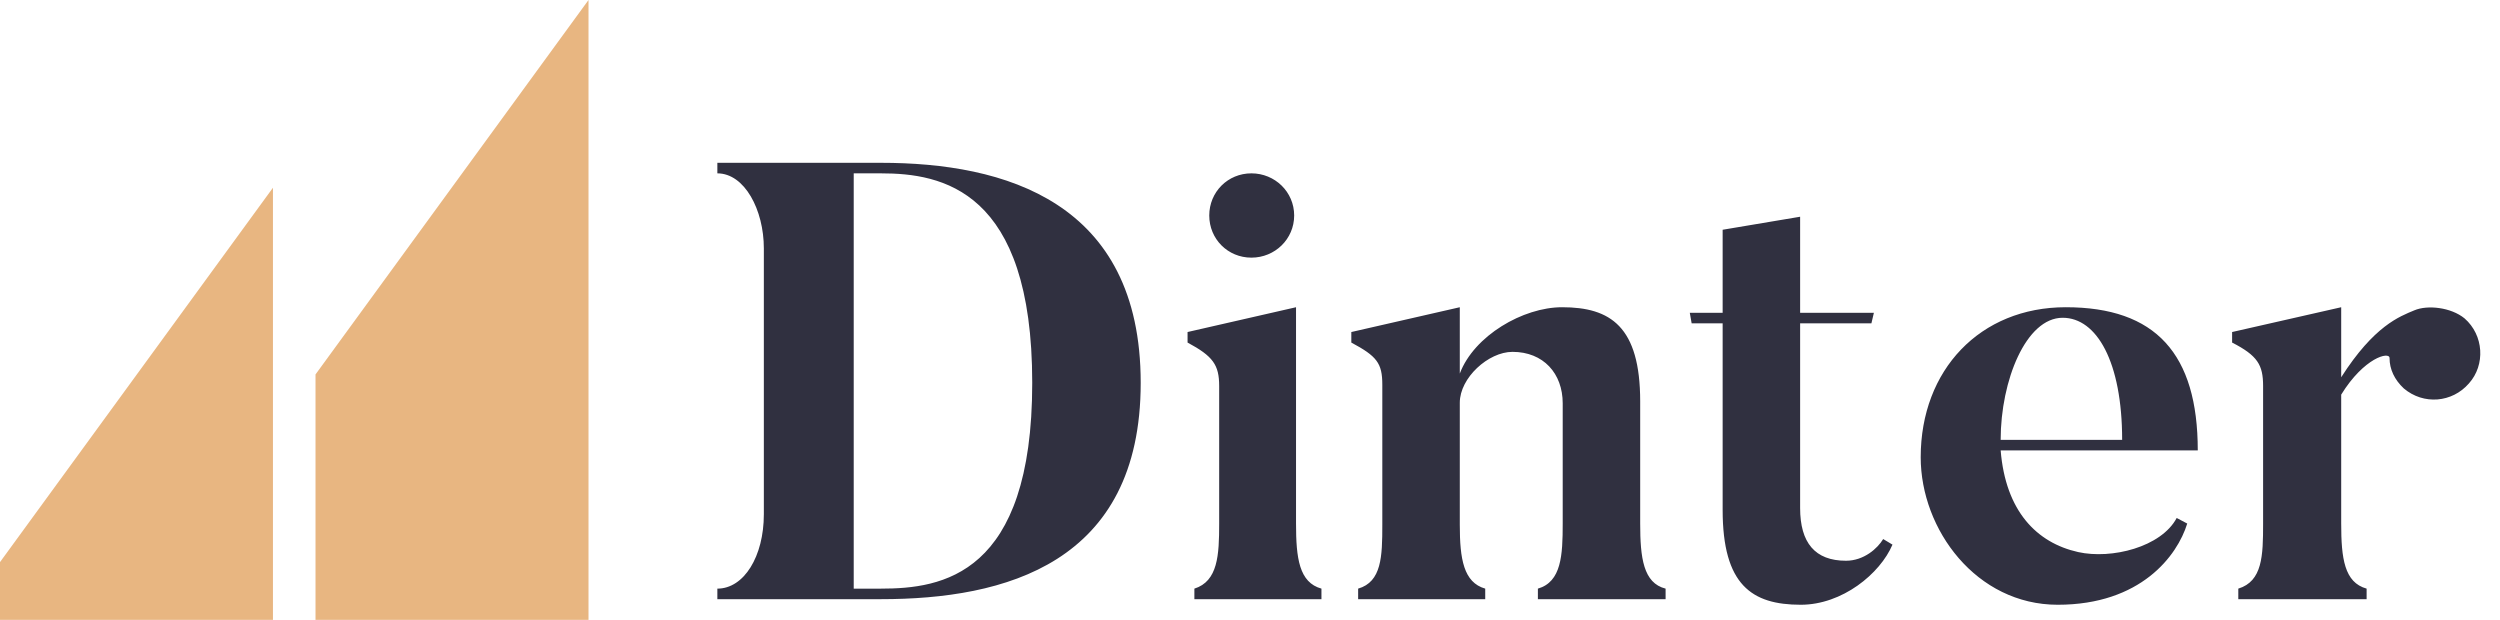 <svg width="121" height="30" viewBox="0 0 121 30" fill="none" xmlns="http://www.w3.org/2000/svg">
<g clip-path="url(#clip0_194_37)">
<path d="M15.271 18.122L28.484 0V30H15.271V18.122Z" fill="#E8B681"/>
<path d="M-0.002 27.209L13.211 9.086V30H-0.002V27.209Z" fill="#E8B681"/>
</g>
<path d="M42.64 7.88H34.72V8.39C36.04 8.39 36.97 10.16 36.97 12.02V24.89C36.97 26.93 36.01 28.49 34.72 28.49V29H42.64C48.61 29 55.21 27.29 55.21 18.53C55.21 9.74 48.61 7.88 42.64 7.88ZM42.64 28.49H41.32V8.39H42.64C45.58 8.39 49.96 9.17 49.96 18.53C49.96 27.86 45.58 28.49 42.64 28.49ZM62.638 10.43C62.638 9.29 61.708 8.39 60.568 8.39C59.428 8.39 58.528 9.29 58.528 10.43C58.528 11.57 59.428 12.47 60.568 12.47C61.708 12.47 62.638 11.57 62.638 10.43ZM62.728 25.34V14.87L57.478 16.07V16.58C58.708 17.24 59.008 17.66 59.008 18.68V25.34C59.008 26.87 58.948 28.13 57.808 28.49V29H63.958V28.49C62.878 28.19 62.728 27.02 62.728 25.34ZM79.385 25.34V19.43C79.385 15.8 77.945 14.87 75.605 14.87C73.715 14.87 71.344 16.25 70.654 18.08V14.87L65.404 16.07V16.58C66.635 17.24 66.904 17.57 66.904 18.62V25.4C66.904 26.93 66.874 28.16 65.734 28.49V29H71.885V28.49C70.835 28.19 70.654 27.05 70.654 25.4V19.49C70.654 18.29 72.034 17.03 73.204 17.03C74.704 17.03 75.635 18.08 75.635 19.52V25.34C75.635 26.87 75.575 28.16 74.434 28.49V29H80.615V28.49C79.534 28.22 79.385 26.99 79.385 25.34ZM89.346 27.14C87.846 27.14 87.126 26.27 87.126 24.59V15.65H90.576L90.696 15.14H87.126V10.49L83.376 11.12V15.14H81.786L81.876 15.65H83.376V24.68C83.376 28.31 84.786 29.27 87.156 29.27C89.166 29.27 90.996 27.77 91.596 26.36L91.146 26.09C90.876 26.54 90.216 27.14 89.346 27.14ZM96.832 21.29C96.832 18.41 98.062 15.38 99.832 15.38C101.482 15.38 102.712 17.51 102.712 21.29H96.832ZM99.982 14.87C95.842 14.87 92.962 17.9 92.962 22.13C92.962 25.64 95.662 29.27 99.592 29.27C103.612 29.27 105.382 26.9 105.862 25.34L105.352 25.07C104.602 26.48 102.202 27.08 100.582 26.72C98.572 26.27 97.072 24.74 96.832 21.8H106.372C106.372 17.12 104.332 14.87 99.982 14.87ZM116.854 15.02C116.134 15.32 114.904 15.77 113.314 18.26V14.87L108.034 16.07V16.58C109.264 17.21 109.534 17.66 109.534 18.68V25.34C109.534 26.9 109.504 28.13 108.334 28.49V29H114.544V28.49C113.464 28.19 113.314 27.02 113.314 25.34V19.1C114.424 17.3 115.654 17 115.654 17.33C115.654 17.87 115.894 18.38 116.344 18.8C117.304 19.61 118.684 19.49 119.494 18.56C120.304 17.66 120.214 16.22 119.284 15.41C118.624 14.87 117.484 14.75 116.854 15.02Z" fill="#303040"/>
<defs>
<clipPath id="clip0_194_37">
<rect width="28.485" height="30" fill="white" transform="matrix(-1 0 0 1 28.484 0)"/>
</clipPath>
</defs>
</svg>
